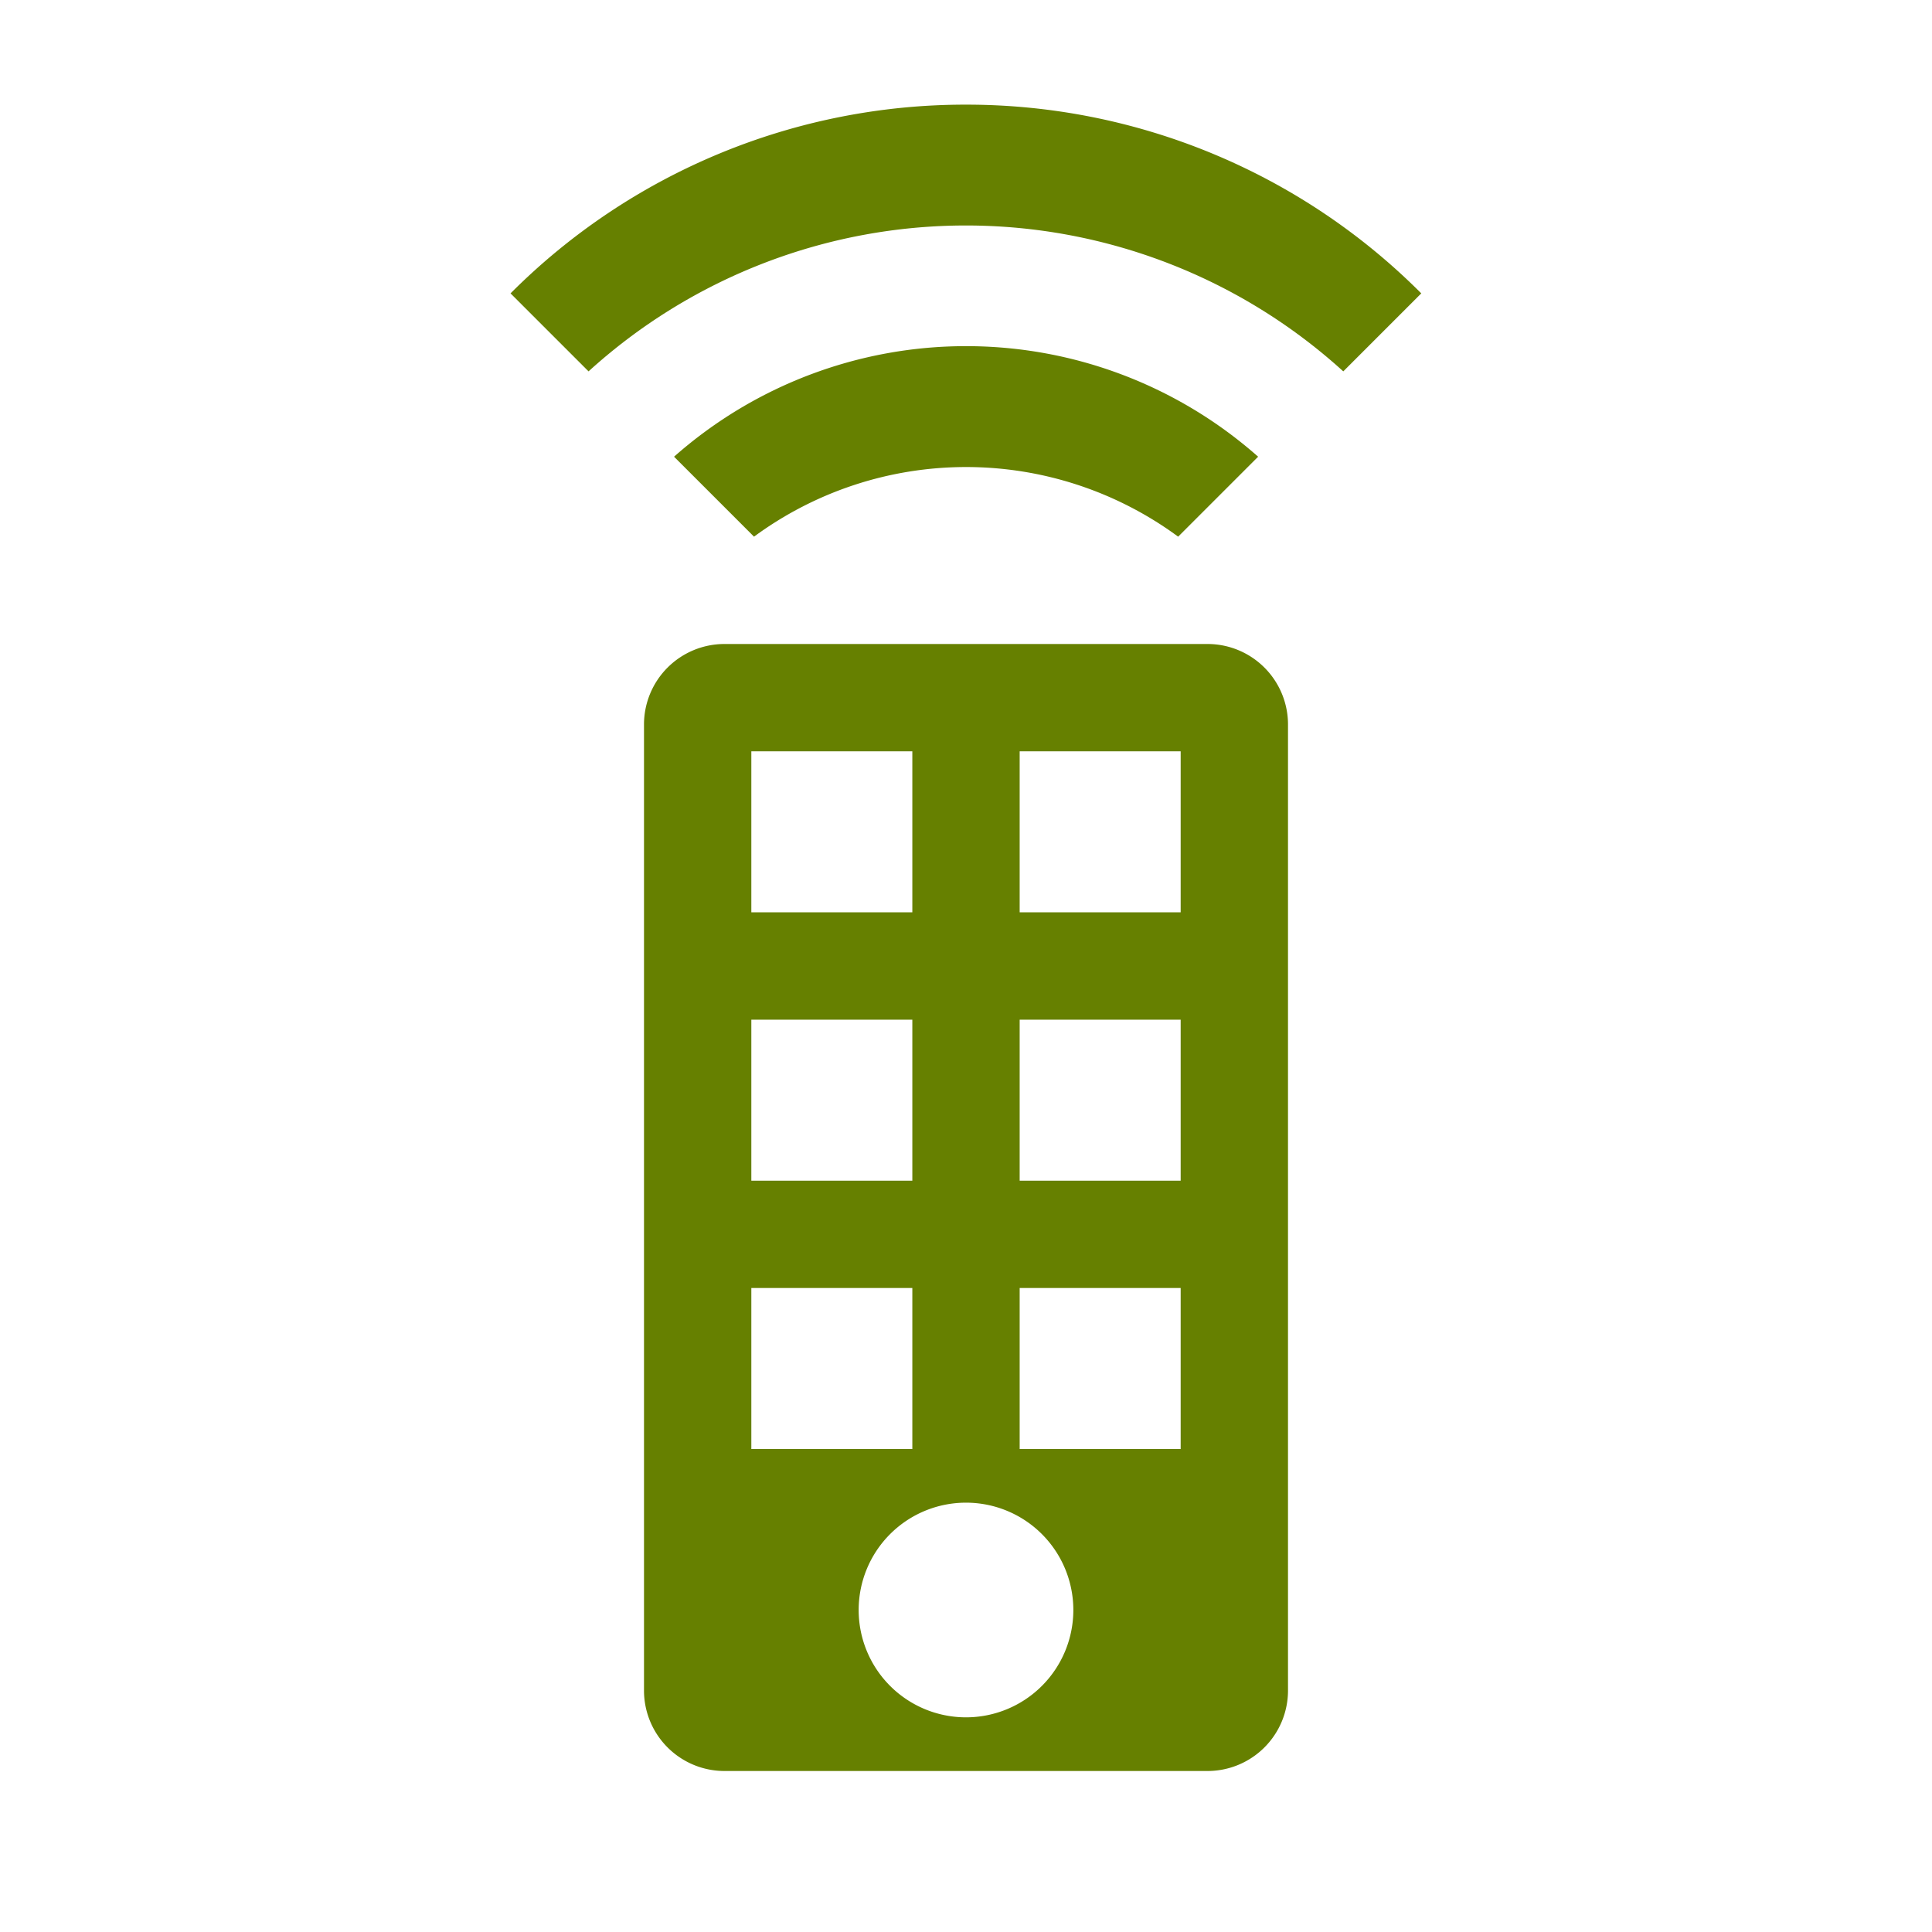 <svg xmlns="http://www.w3.org/2000/svg" viewBox="0 0 108 108">
  <title>remote_control</title>
  <g id="Layer_2" data-name="Layer 2">
    <g id="Icons">
      <g>
        <circle cx="54" cy="54" r="54" style="fill: #fff;opacity: 0"/>
        <path d="M54,5.85A35.89,35.89,0,0,0,28.54,16.4l4.36,4.36a31.36,31.36,0,0,1,42.19,0l4.36-4.36A35.89,35.89,0,0,0,54,5.85Z" style="fill: #668000"/>
        <path d="M54,19.35a24.63,24.63,0,0,0-16.32,6.18L42.15,30a20,20,0,0,1,23.71,0l4.47-4.47A24.63,24.63,0,0,0,54,19.35Z" style="fill: #668000"/>
        <path d="M67.5,36h-27A4.5,4.5,0,0,0,36,40.5v54A4.5,4.5,0,0,0,40.5,99h27A4.5,4.5,0,0,0,72,94.5v-54A4.5,4.5,0,0,0,67.5,36ZM42,42h9v9H42Zm0,15h9v9H42Zm0,15h9v9H42ZM54,96a6,6,0,1,1,6-6A6,6,0,0,1,54,96ZM66,81H57V72h9Zm0-15H57V57h9Zm0-15H57V42h9Z" style="fill: #668000"/>
      </g>
    </g>
  </g>
</svg>
